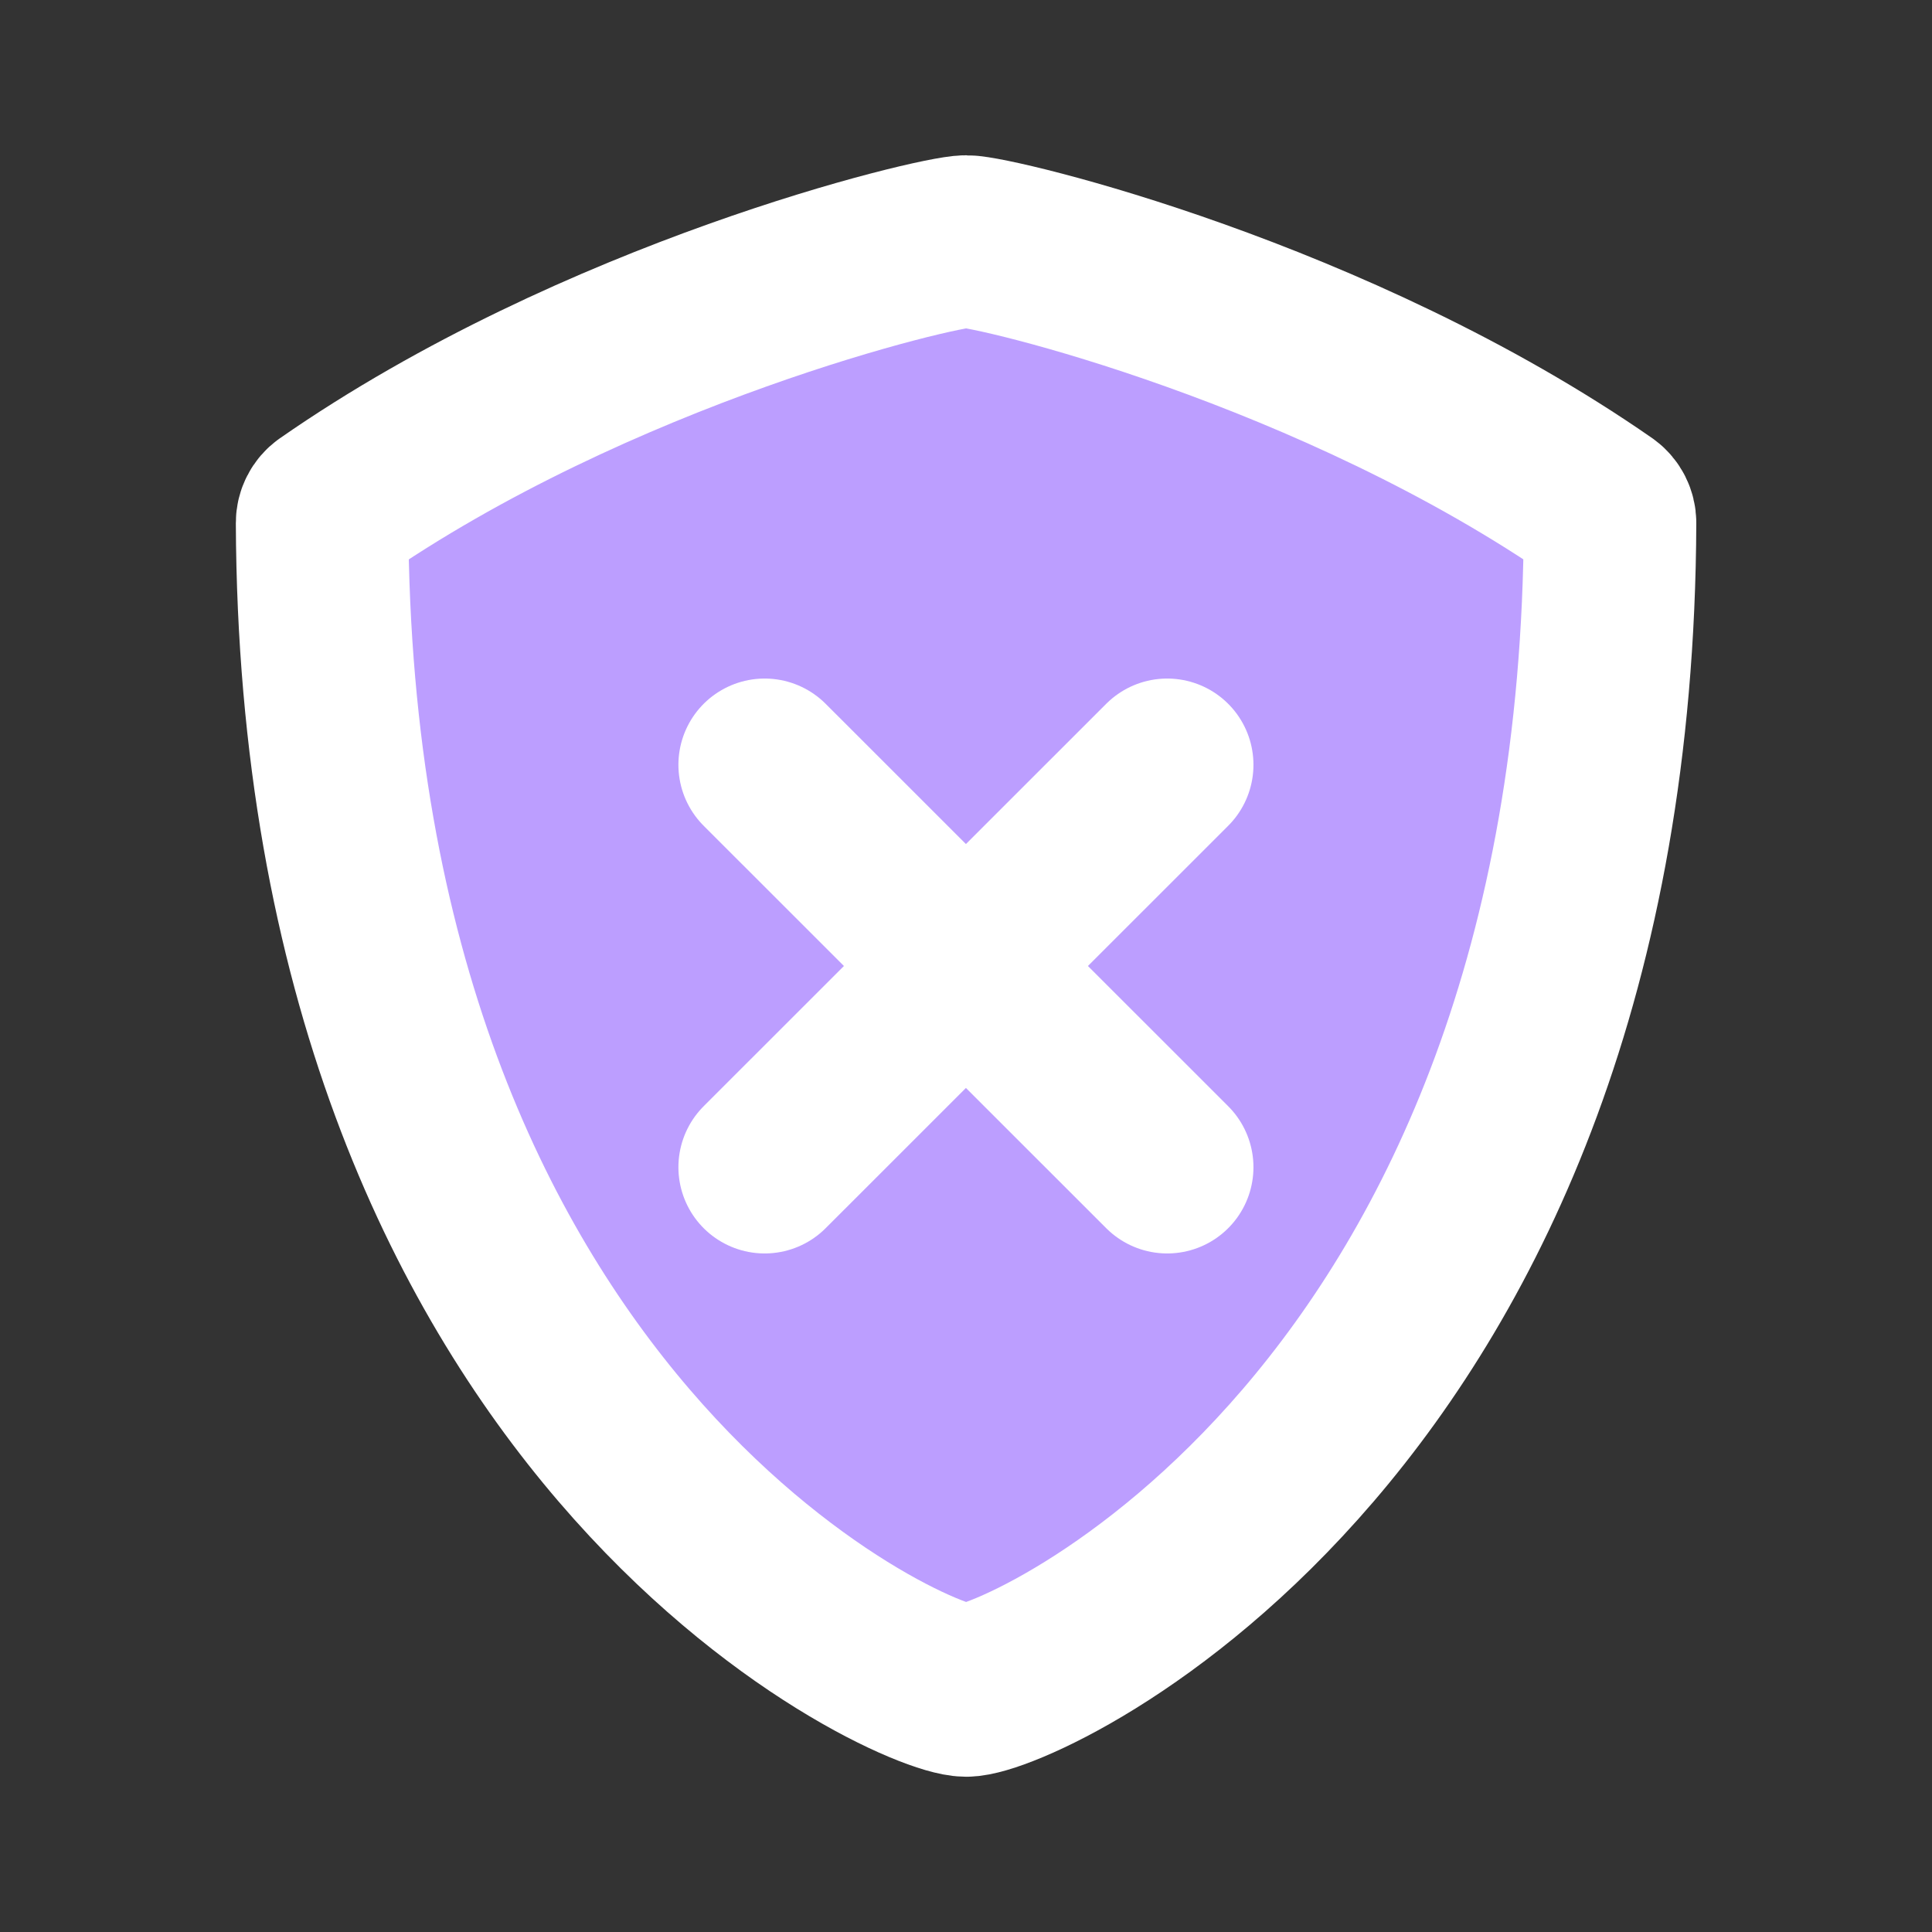 <svg width="14" height="14" viewBox="0 0 14 14" fill="none" xmlns="http://www.w3.org/2000/svg">
<rect x="0" y="0" width="14" height="14" fill="#333333" stroke="none"/>
<path d="M7.001 12.25C7.413 12.25 11.643 10.333 11.667 3.789C11.667 3.749 11.648 3.712 11.617 3.689C9.672 2.337 7.212 1.75 7.001 1.75C6.79 1.75 4.329 2.337 2.385 3.689C2.353 3.712 2.334 3.749 2.334 3.789C2.359 10.333 6.588 12.25 7.001 12.25Z" fill="#BC9EFF" stroke="white" stroke-width="1.25" stroke-linecap="round"/>
<path d="M5.541 8.458L8.458 5.542M8.458 8.458L5.541 5.542" stroke="white" stroke-width="1.25" stroke-linecap="round"/>
</svg>
